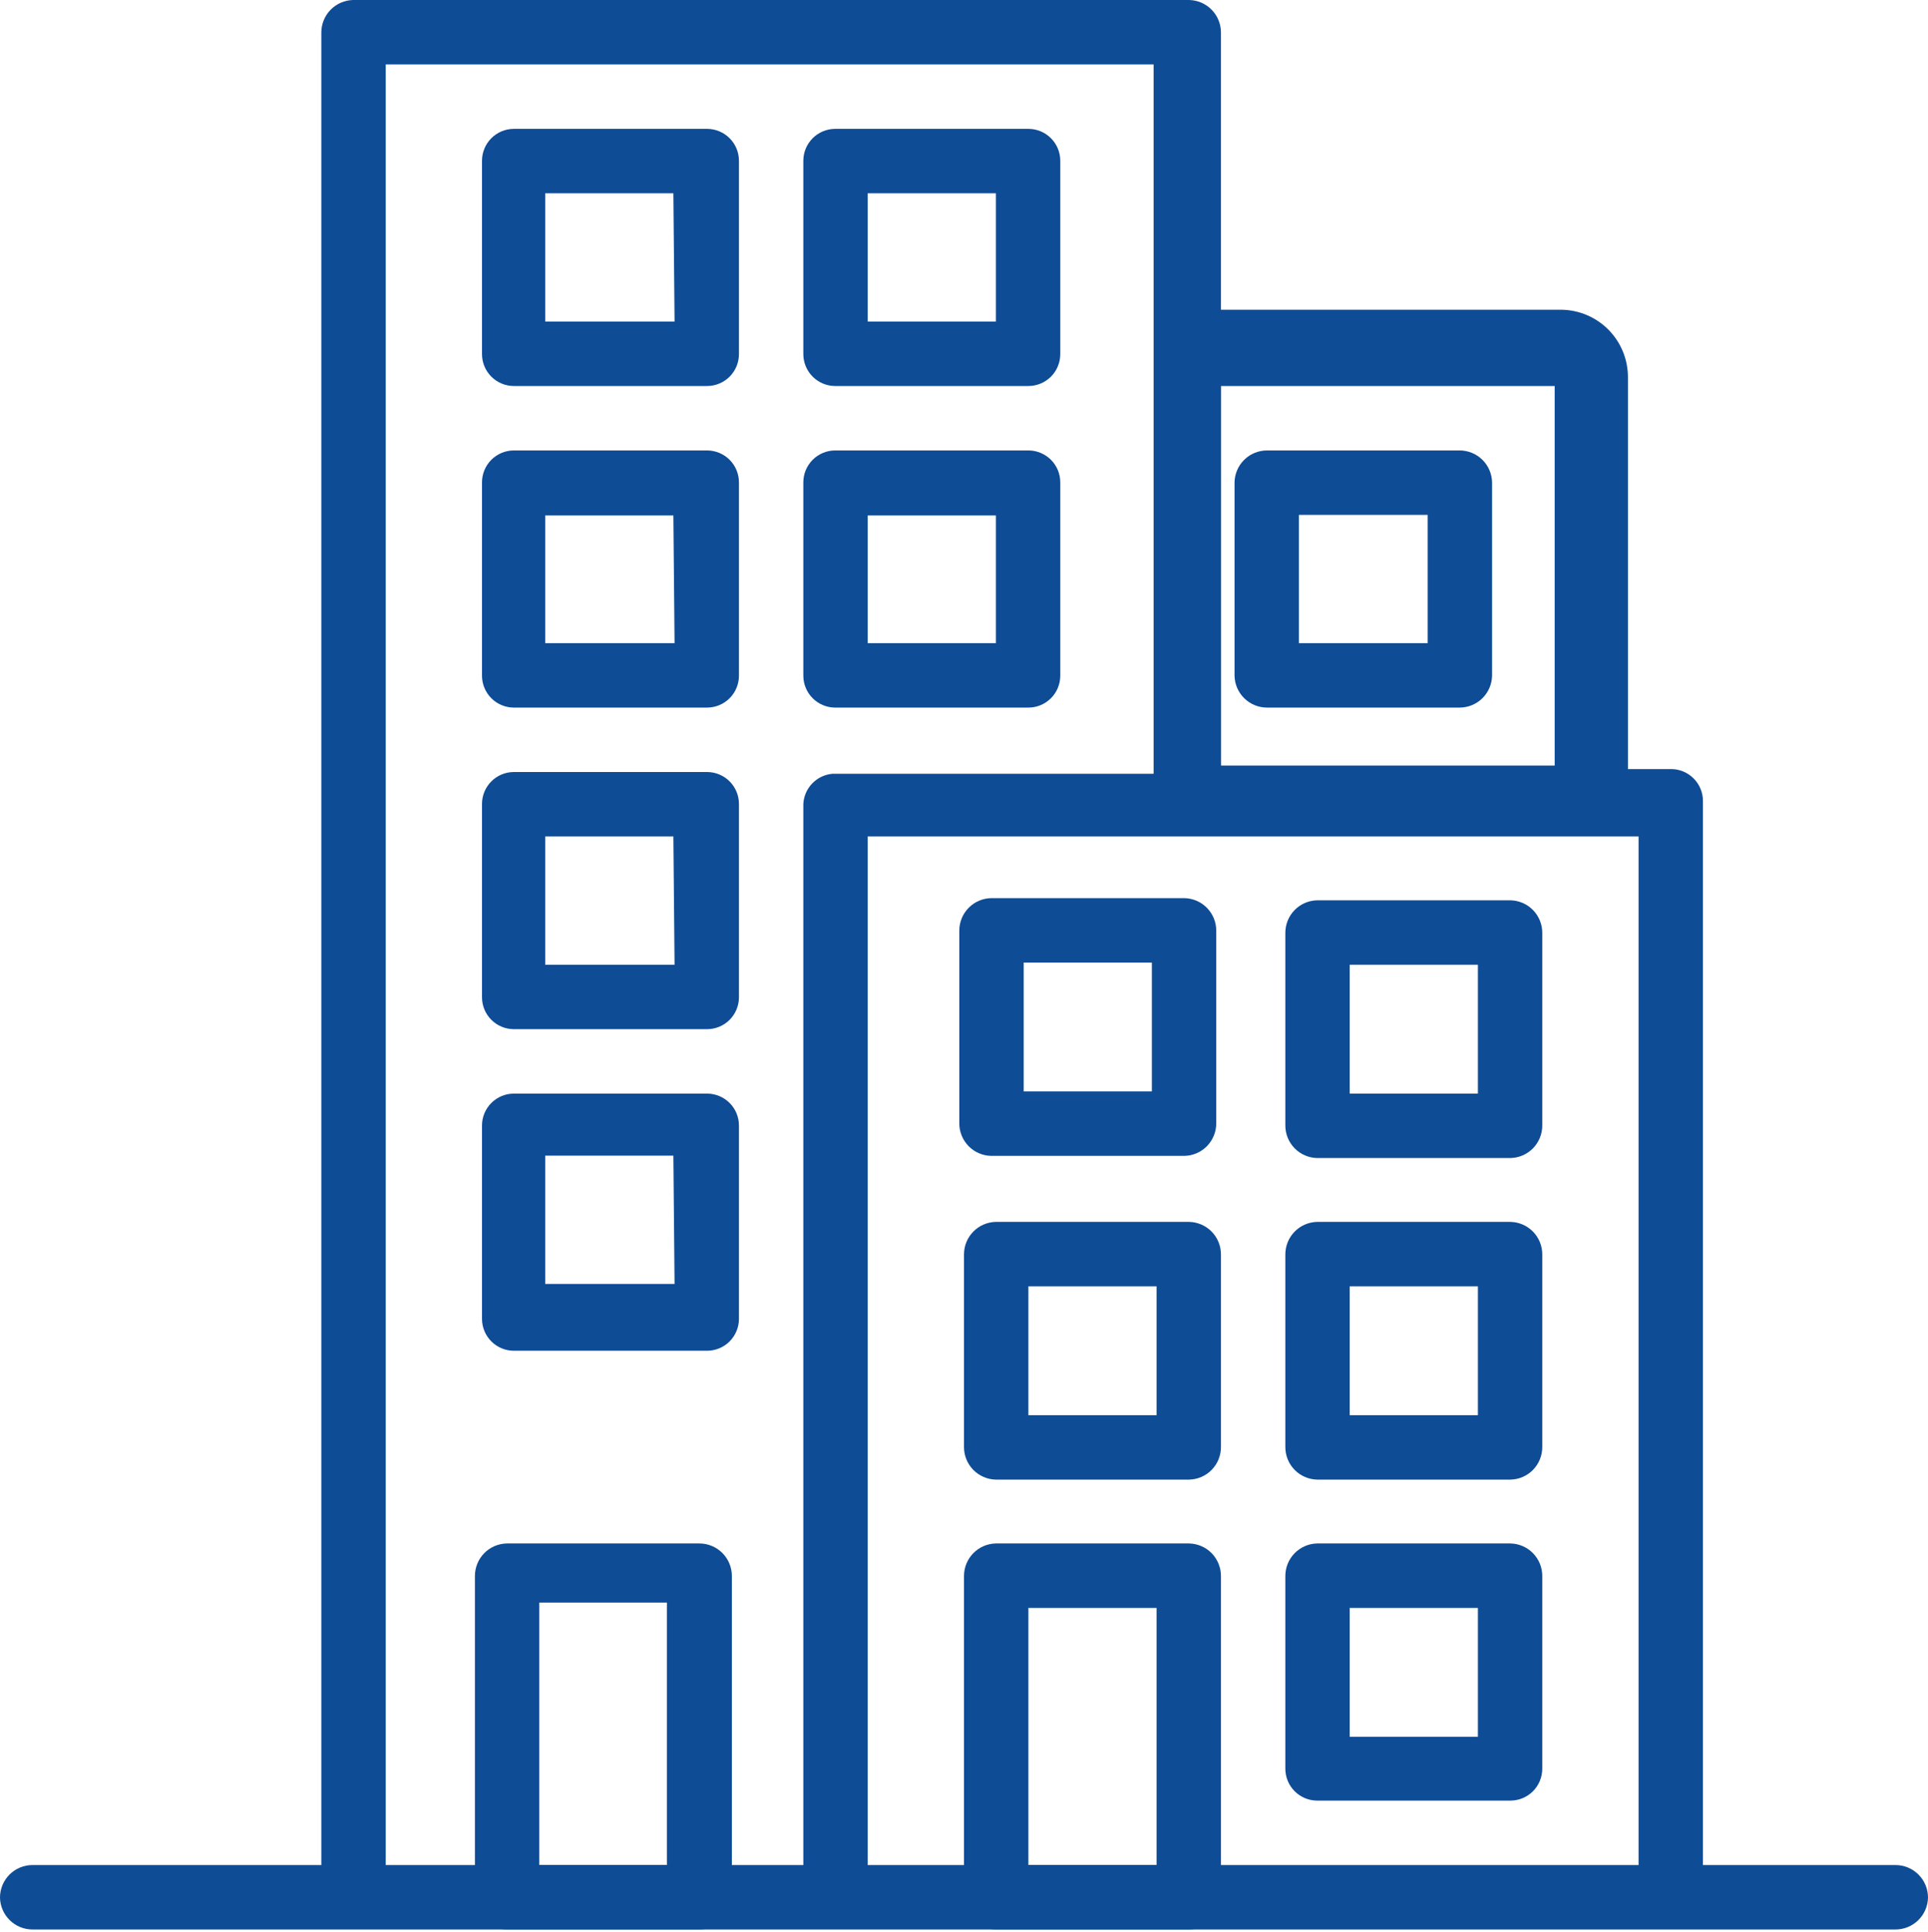 <svg width="512" height="513" viewBox="0 0 512 513" fill="none" xmlns="http://www.w3.org/2000/svg">
<path d="M273.098 119.611H221.804C219.557 119.611 217.403 120.505 215.814 122.094C214.226 123.684 213.333 125.84 213.333 128.088V179.417C213.333 181.666 214.226 183.822 215.814 185.411C217.403 187.001 219.557 187.894 221.804 187.894H273.098C275.345 187.894 277.499 187.001 279.088 185.411C280.676 183.822 281.569 181.666 281.569 179.417V128.088C281.569 125.84 280.676 123.684 279.088 122.094C277.499 120.505 275.345 119.611 273.098 119.611V119.611ZM264.471 170.784H230.431V136.878H264.471V170.784Z" fill="#0F4C96"/>
<path d="M273.098 34.219H221.804C219.557 34.219 217.403 35.112 215.814 36.702C214.226 38.292 213.333 40.448 213.333 42.696V94.026C213.333 96.274 214.226 98.43 215.814 100.02C217.403 101.609 219.557 102.502 221.804 102.502H273.098C275.345 102.502 277.499 101.609 279.088 100.02C280.676 98.43 281.569 96.274 281.569 94.026V42.696C281.569 40.448 280.676 38.292 279.088 36.702C277.499 35.112 275.345 34.219 273.098 34.219ZM264.471 85.392H230.431V51.329H264.471V85.392Z" fill="#0F4C96"/>
<path d="M187.764 119.611H136.47C134.224 119.611 132.069 120.505 130.481 122.094C128.892 123.684 128 125.84 128 128.088V179.417C128 181.666 128.892 183.822 130.481 185.411C132.069 187.001 134.224 187.894 136.47 187.894H187.764C190.011 187.894 192.166 187.001 193.754 185.411C195.343 183.822 196.235 181.666 196.235 179.417V128.088C196.235 126.975 196.016 125.872 195.59 124.844C195.165 123.816 194.541 122.881 193.754 122.094C192.968 121.307 192.034 120.683 191.006 120.257C189.978 119.831 188.877 119.611 187.764 119.611V119.611ZM179.137 170.784H144.784V136.878H178.823L179.137 170.784Z" fill="#0F4C96"/>
<path d="M187.764 34.219H136.47C134.224 34.219 132.069 35.112 130.481 36.702C128.892 38.292 128 40.448 128 42.696V94.026C128 96.274 128.892 98.43 130.481 100.02C132.069 101.609 134.224 102.502 136.47 102.502H187.764C188.877 102.502 189.978 102.283 191.006 101.857C192.034 101.431 192.968 100.807 193.754 100.02C194.541 99.233 195.165 98.298 195.59 97.27C196.016 96.241 196.235 95.139 196.235 94.026V42.696C196.235 40.448 195.343 38.292 193.754 36.702C192.166 35.112 190.011 34.219 187.764 34.219ZM179.137 85.392H144.784V51.329H178.823L179.137 85.392Z" fill="#0F4C96"/>
<path d="M187.764 205.004H136.47C134.224 205.004 132.069 205.898 130.481 207.487C128.892 209.077 128 211.233 128 213.481V264.811C128 267.059 128.892 269.215 130.481 270.805C132.069 272.394 134.224 273.287 136.47 273.287H187.764C188.877 273.287 189.978 273.068 191.006 272.642C192.034 272.216 192.968 271.592 193.754 270.805C194.541 270.017 195.165 269.083 195.59 268.054C196.016 267.026 196.235 265.924 196.235 264.811V213.481C196.235 212.368 196.016 211.266 195.59 210.237C195.165 209.209 194.541 208.274 193.754 207.487C192.968 206.7 192.034 206.076 191.006 205.65C189.978 205.224 188.877 205.004 187.764 205.004V205.004ZM179.137 256.177H144.784V222.114H178.823L179.137 256.177Z" fill="#0F4C96"/>
<path d="M187.764 290.396H136.47C134.224 290.396 132.069 291.289 130.481 292.879C128.892 294.468 128 296.625 128 298.873V350.202C128 352.45 128.892 354.606 130.481 356.196C132.069 357.785 134.224 358.678 136.47 358.678H187.764C188.877 358.678 189.978 358.459 191.006 358.033C192.034 357.607 192.968 356.983 193.754 356.196C194.541 355.408 195.165 354.474 195.59 353.446C196.016 352.417 196.235 351.315 196.235 350.202V298.873C196.235 297.76 196.016 296.657 195.59 295.629C195.165 294.601 194.541 293.666 193.754 292.879C192.968 292.092 192.034 291.467 191.006 291.042C189.978 290.616 188.877 290.396 187.764 290.396V290.396ZM179.137 340.941H144.784V306.878H178.823L179.137 340.941Z" fill="#0F4C96"/>
<path d="M349.805 392.899H401.099C403.36 392.858 405.515 391.93 407.099 390.316C408.683 388.701 409.57 386.529 409.57 384.266V333.093C409.57 330.83 408.683 328.658 407.099 327.043C405.515 325.429 403.36 324.501 401.099 324.46H349.805C347.544 324.501 345.39 325.429 343.806 327.043C342.221 328.658 341.334 330.83 341.334 333.093V384.266C341.334 386.529 342.221 388.701 343.806 390.316C345.39 391.93 347.544 392.858 349.805 392.899V392.899ZM358.433 341.57H392.472V375.789H358.433V341.57Z" fill="#0F4C96"/>
<path d="M349.805 307.506H401.099C403.36 307.465 405.515 306.537 407.099 304.923C408.683 303.308 409.57 301.136 409.57 298.873V247.7C409.57 245.437 408.683 243.265 407.099 241.65C405.515 240.035 403.36 239.108 401.099 239.066H349.805C347.544 239.108 345.39 240.035 343.806 241.65C342.221 243.265 341.334 245.437 341.334 247.7V298.873C341.334 301.136 342.221 303.308 343.806 304.923C345.39 306.537 347.544 307.465 349.805 307.506V307.506ZM358.433 256.176H392.472V290.396H358.433V256.176Z" fill="#0F4C96"/>
<path d="M336.471 187.894H387.608C389.869 187.894 392.04 187.006 393.654 185.421C395.268 183.835 396.195 181.68 396.236 179.417V128.088C396.195 125.825 395.268 123.67 393.654 122.084C392.04 120.499 389.869 119.611 387.608 119.611H336.471C334.21 119.611 332.039 120.499 330.425 122.084C328.812 123.67 327.884 125.825 327.843 128.088V179.417C327.884 181.68 328.812 183.835 330.425 185.421C332.039 187.006 334.21 187.894 336.471 187.894V187.894ZM344.942 136.721H379.138V170.784H344.942V136.721Z" fill="#0F4C96"/>
<path d="M349.805 478.134H401.099C403.346 478.134 405.5 477.241 407.089 475.651C408.678 474.062 409.57 471.906 409.57 469.657V418.485C409.57 416.222 408.683 414.05 407.099 412.435C405.515 410.82 403.36 409.893 401.099 409.852H349.805C347.544 409.893 345.39 410.82 343.806 412.435C342.221 414.05 341.334 416.222 341.334 418.485V469.657C341.334 471.906 342.227 474.062 343.815 475.651C345.404 477.241 347.559 478.134 349.805 478.134V478.134ZM358.433 426.961H392.472V461.181H358.433V426.961Z" fill="#0F4C96"/>
<path d="M264.47 392.899H315.765C318.025 392.858 320.18 391.93 321.764 390.316C323.348 388.701 324.236 386.529 324.235 384.266V333.093C324.236 330.83 323.348 328.658 321.764 327.043C320.18 325.429 318.025 324.501 315.765 324.46H264.47C262.209 324.501 260.055 325.429 258.471 327.043C256.887 328.658 255.999 330.83 256 333.093V384.266C255.999 386.529 256.887 388.701 258.471 390.316C260.055 391.93 262.209 392.858 264.47 392.899V392.899ZM273.098 341.57H307.137V375.789H273.098V341.57Z" fill="#0F4C96"/>
<path d="M263.224 306.932H314.518C316.779 306.891 318.933 305.963 320.517 304.348C322.102 302.734 322.989 300.561 322.989 298.299V247.126C322.989 244.863 322.102 242.691 320.517 241.076C318.933 239.461 316.779 238.533 314.518 238.492H263.224C260.963 238.533 258.808 239.461 257.224 241.076C255.64 242.691 254.753 244.863 254.753 247.126V298.299C254.753 300.561 255.64 302.734 257.224 304.348C258.808 305.963 260.963 306.891 263.224 306.932V306.932ZM271.851 255.602H305.89V289.822H271.851V255.602Z" fill="#0F4C96"/>
<path d="M264.47 512.354H315.765C318.011 512.354 320.166 511.461 321.754 509.872C323.343 508.282 324.235 506.126 324.235 503.878V418.485C324.236 416.222 323.348 414.05 321.764 412.435C320.18 410.82 318.025 409.893 315.765 409.852H264.47C262.209 409.893 260.055 410.82 258.471 412.435C256.887 414.05 255.999 416.222 256 418.485V503.878C256 506.126 256.892 508.282 258.481 509.872C260.069 511.461 262.224 512.354 264.47 512.354ZM273.098 426.961H307.137V495.244H273.098V426.961Z" fill="#0F4C96"/>
<path d="M503.372 495.245H452.235V212.696C452.235 210.448 451.343 208.292 449.754 206.702C448.166 205.113 446.011 204.22 443.765 204.22H324.235V8.633C324.236 6.371 323.348 4.198 321.764 2.583C320.18 0.969 318.026 0.041 315.765 0H93.804C91.543 0.041 89.389 0.969 87.805 2.583C86.22 4.198 85.333 6.371 85.333 8.633V495.245H8.627C6.339 495.245 4.145 496.154 2.527 497.773C0.909 499.392 0 501.588 0 503.878C0.041 506.14 0.968 508.296 2.582 509.882C4.195 511.467 6.366 512.355 8.627 512.354H503.372C505.634 512.355 507.805 511.467 509.418 509.882C511.032 508.296 511.959 506.14 512 503.878C512 501.588 511.091 499.392 509.473 497.773C507.855 496.154 505.661 495.245 503.372 495.245ZM213.333 212.696V495.245H102.431V17.11H306.353V205.475H221.02C218.99 205.662 217.096 206.573 215.685 208.044C214.273 209.514 213.438 211.445 213.333 213.481V212.696ZM435.137 495.245H230.431V222.114H435.137V495.245Z" fill="#0F4C96"/>
<path d="M185.726 409.852H134.589C132.328 409.893 130.173 410.82 128.589 412.435C127.005 414.05 126.118 416.222 126.118 418.485V503.878C126.118 506.126 127.011 508.282 128.599 509.872C130.188 511.461 132.342 512.354 134.589 512.354H185.726C187.987 512.355 190.158 511.467 191.772 509.881C193.385 508.296 194.313 506.14 194.354 503.878V418.485C194.354 417.351 194.13 416.229 193.697 415.181C193.263 414.134 192.628 413.182 191.827 412.38C191.026 411.578 190.074 410.943 189.028 410.509C187.981 410.075 186.859 409.852 185.726 409.852ZM177.099 495.244H143.216V425.549H177.099V495.244Z" fill="#0F4C96"/>
<path d="M414.903 82.253H306.824V205.004H432.314V100.148C432.316 95.482 430.497 91 427.244 87.658C423.992 84.315 419.563 82.376 414.903 82.253V82.253ZM412.863 203.278H324.236V102.502H412.863V203.278Z" fill="#0F4C96"/>
</svg>
